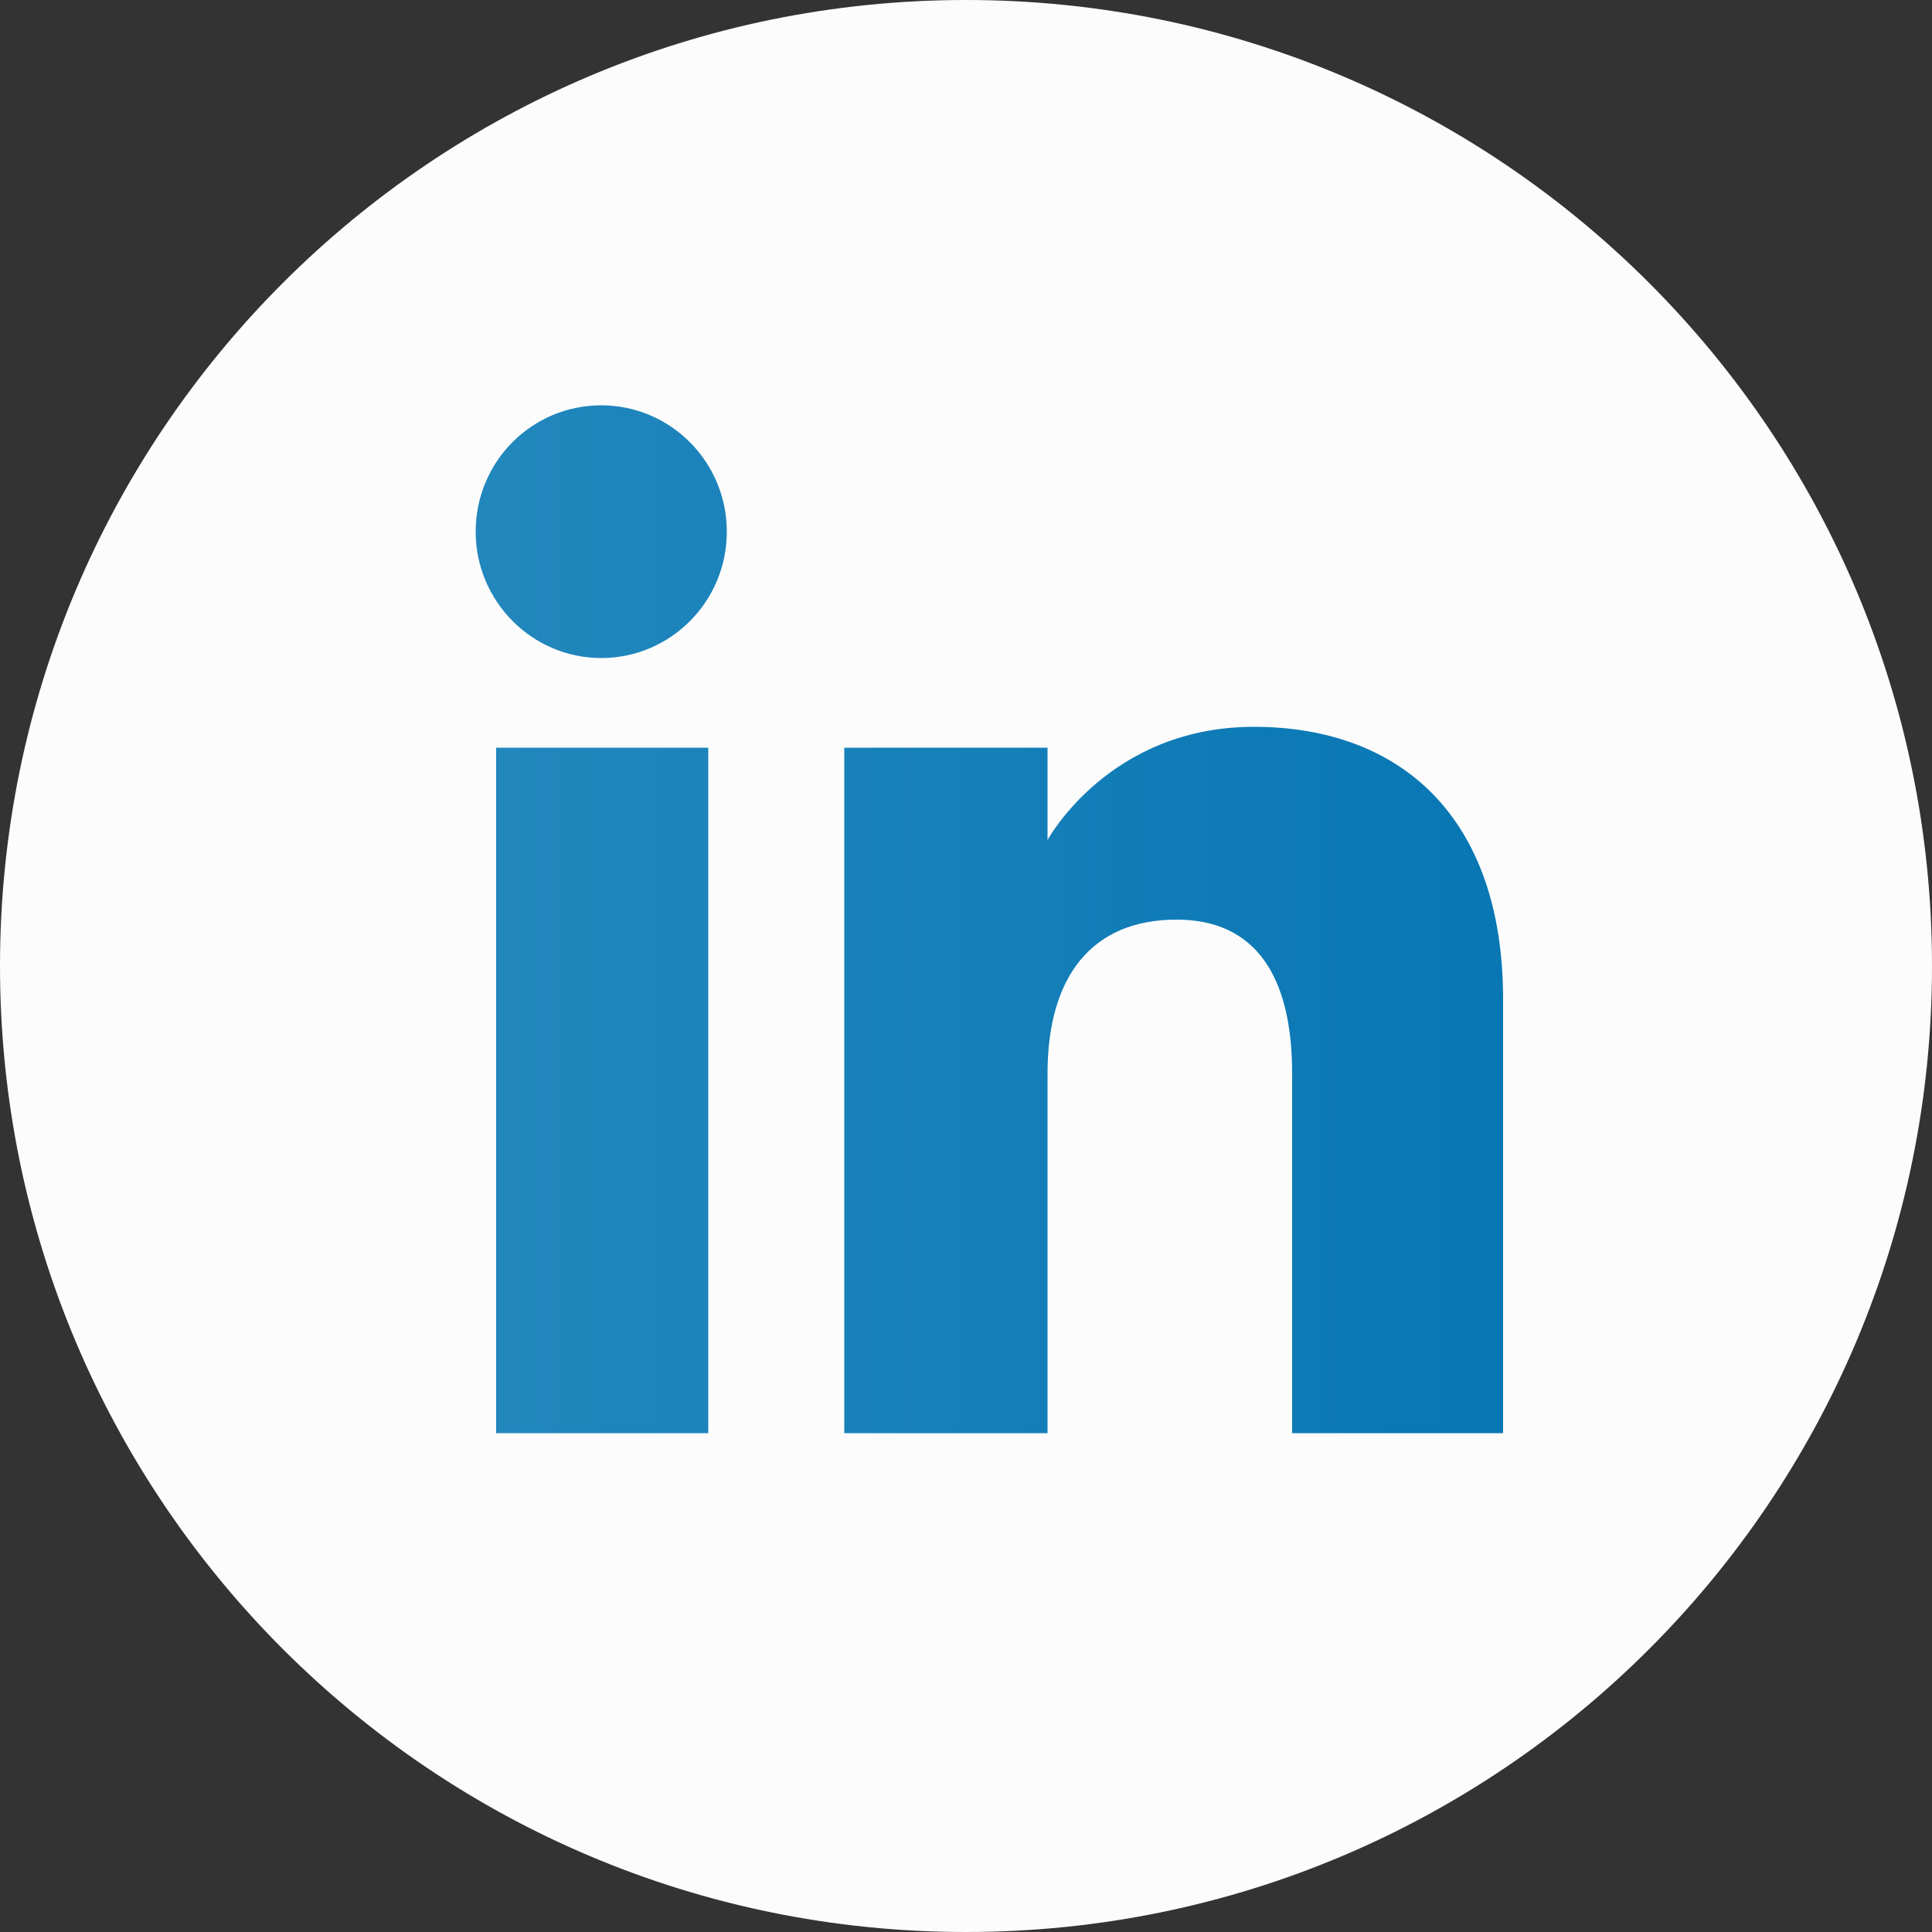 <?xml version="1.0" encoding="utf-8"?>
<!-- Generator: Adobe Illustrator 19.0.0, SVG Export Plug-In . SVG Version: 6.00 Build 0)  -->
<svg version="1.1" xmlns="http://www.w3.org/2000/svg" xmlns:xlink="http://www.w3.org/1999/xlink" x="0px" y="0px"
	 viewBox="2000 0 500 500" style="enable-background:new 2000 0 500 500;" xml:space="preserve">
<rect x="2000" y="0" width="500" height="500" fill="#333333" stroke="none"/>
<style type="text/css">
	.st0{fill:url(#SVGID_1_);}
	.st1{fill:#FCFCFC;}
</style>
<g id="Layer_2">
	<linearGradient id="SVGID_1_" gradientUnits="userSpaceOnUse" x1="2100" y1="240.5" x2="2413" y2="240.5">
		<stop  offset="0" style="stop-color:#2489BE"/>
		<stop  offset="1" style="stop-color:#0575B3"/>
	</linearGradient>
	<rect x="2100" y="83" class="st0" width="313" height="315"/>
</g>
<g id="Layer_1">
	<path class="st1" d="M2250,0c-138.1,0-250,111.9-250,250s111.9,250,250,250s250-111.9,250-250C2500,111.9,2388.1,0,2250,0z
		 M2183.3,370.9h-54.9V193.5h54.9V370.9z M2155.6,170.3c-17.9,0-32.5-14.7-32.5-32.7c0-18.1,14.5-32.7,32.5-32.7
		s32.5,14.7,32.5,32.7C2188.1,155.7,2173.5,170.3,2155.6,170.3z M2389,370.9h-54.6v-93.1c0-25.5-9.7-39.8-29.9-39.8
		c-22,0-33.4,14.8-33.4,39.8v93.1h-52.6V193.5h52.6v23.9c0,0,15.8-29.3,53.4-29.3c37.6,0,64.5,23,64.5,70.5L2389,370.9L2389,370.9z"
		/>
</g>
</svg>
